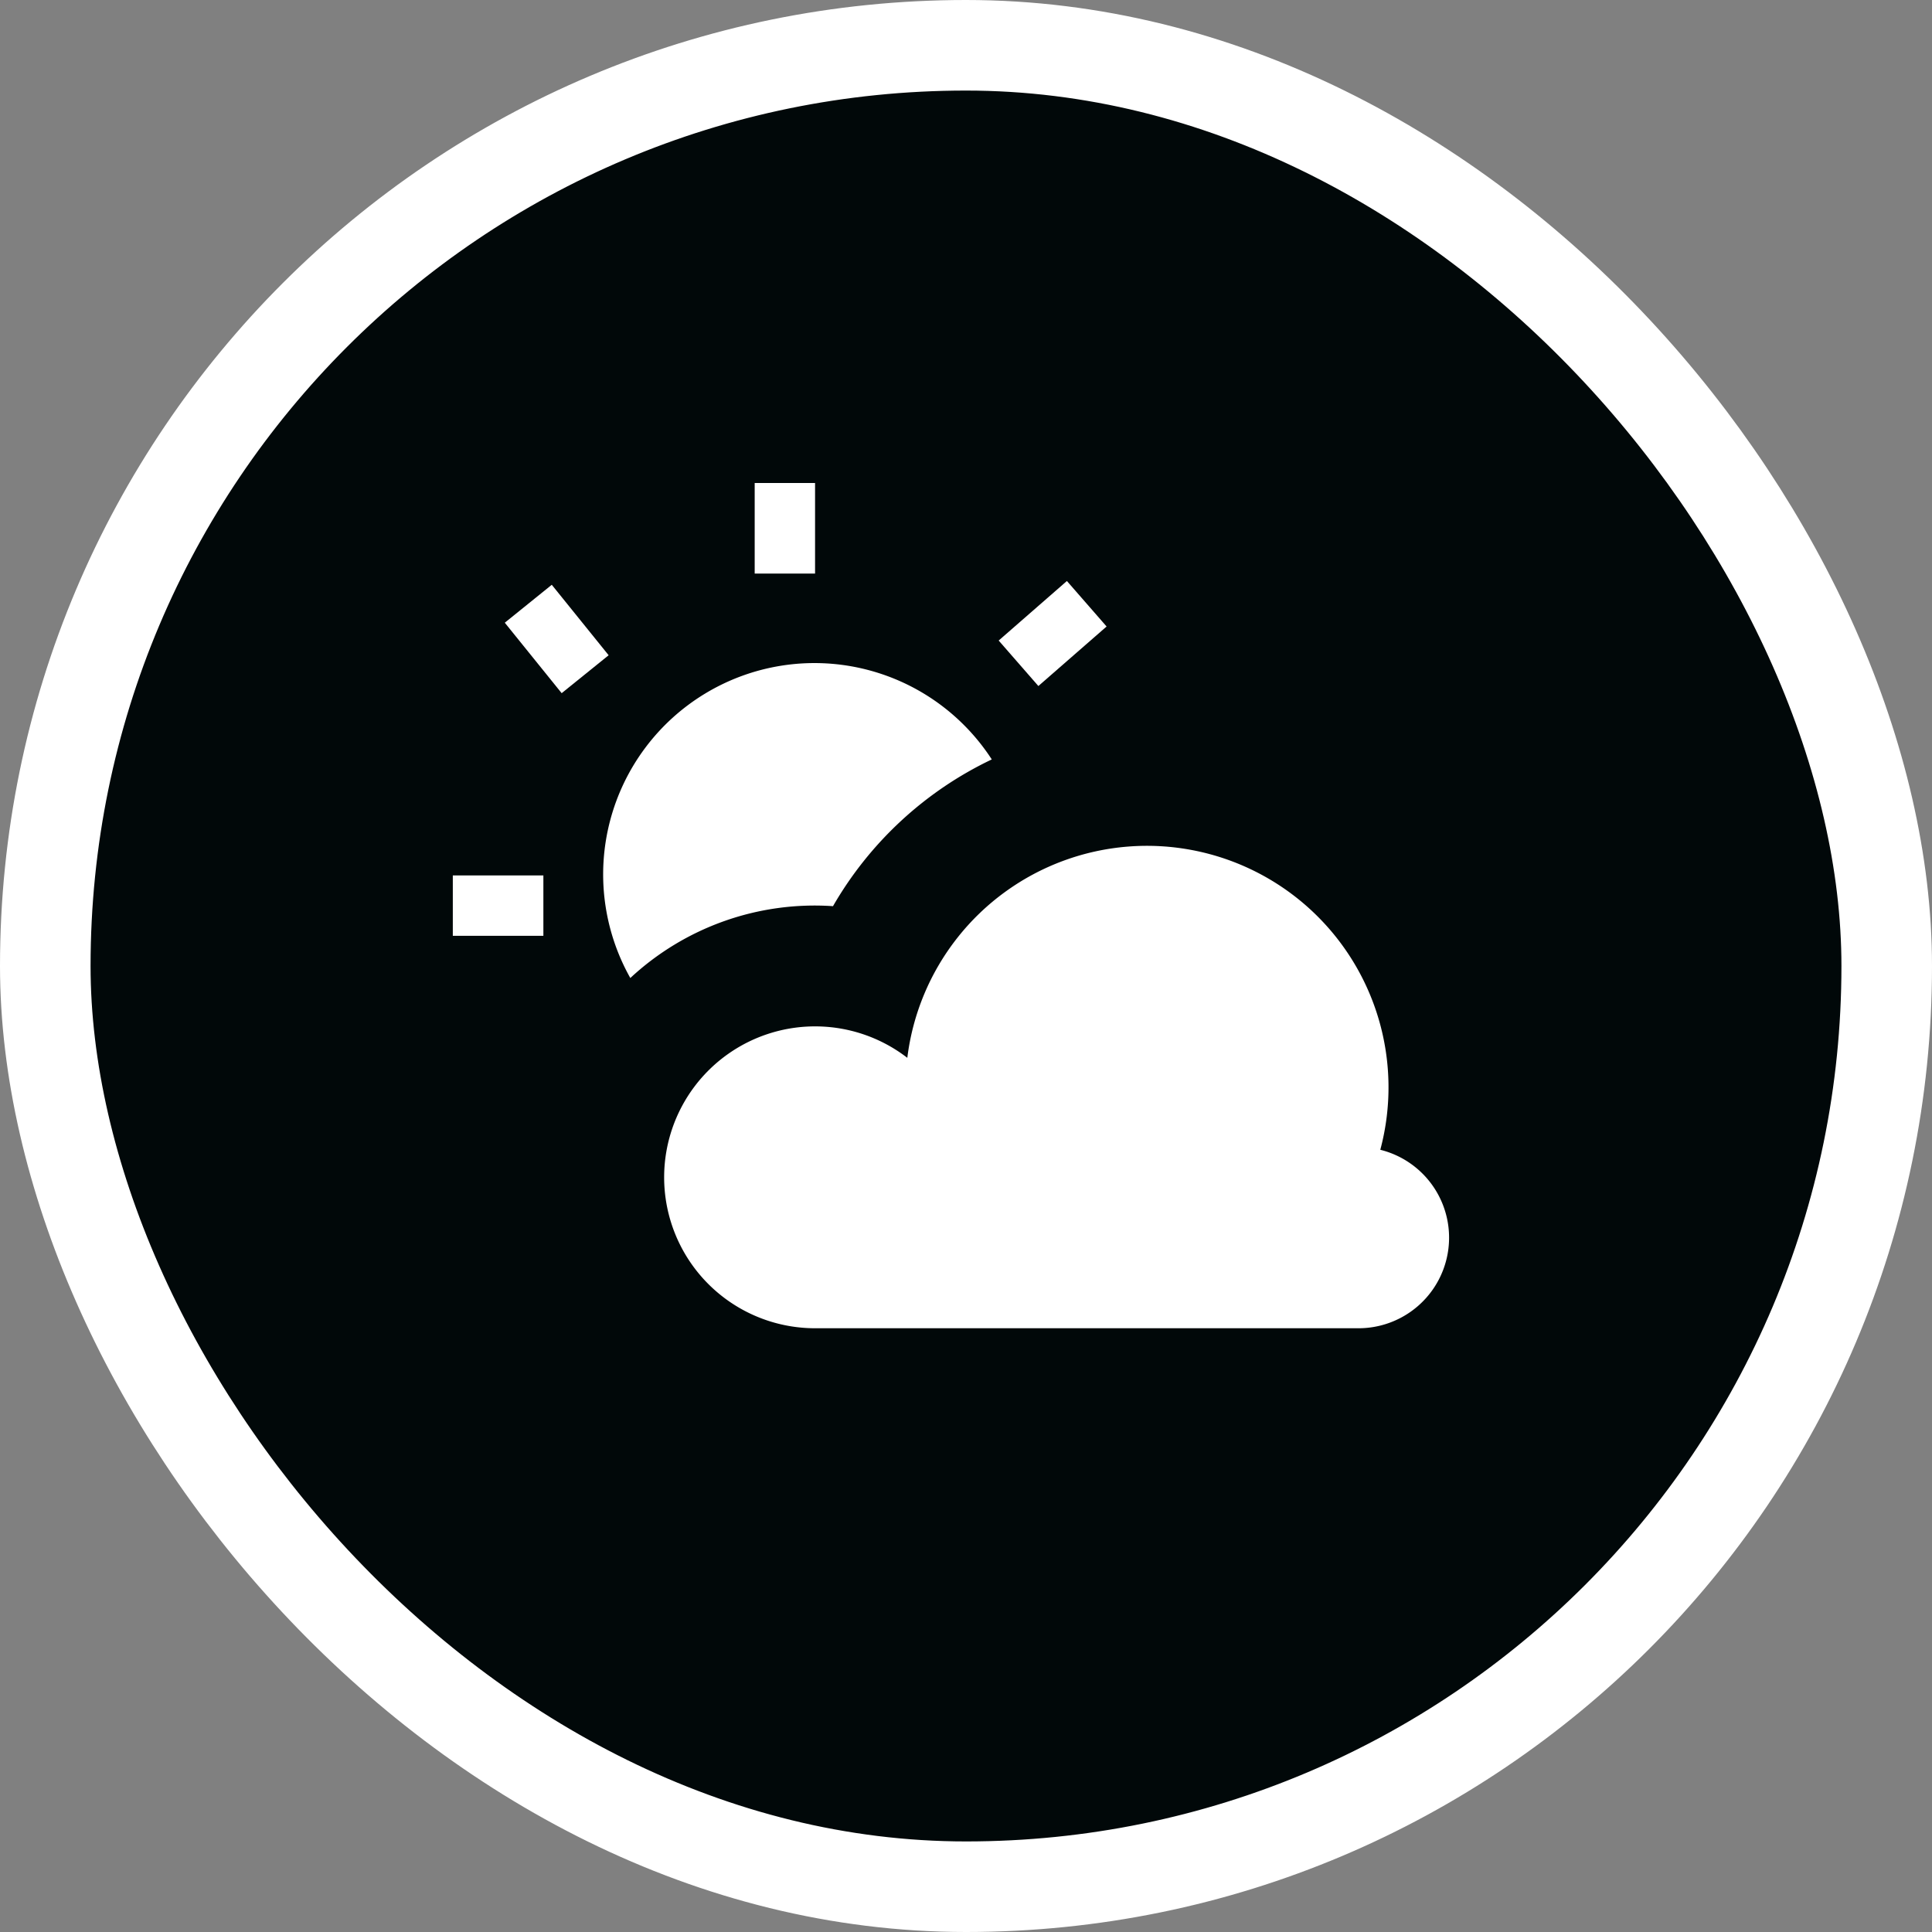 <svg width="32" height="32" viewBox="0 0 32 32" fill="none" xmlns="http://www.w3.org/2000/svg">
    <rect x="0" y="0" width="32" height="32" fill="#808080" stroke="none"/>
    <g clip-path="url(#v8u3nppmka)">
        <rect x=".75" y=".75" width="30.5" height="30.5" rx="15.25" fill="#010809" stroke="#fff" stroke-width="1.5"/>
        <path d="M13 8v1.5M8.75 10l.942 1.167M7.5 15H9M18 10l-1.13.986" stroke="#fff"/>
        <path fill-rule="evenodd" clip-rule="evenodd" d="M13.5 22h9a1.5 1.5 0 0 0 .362-2.956 4 4 0 1 0-7.834-1.523A2.5 2.5 0 1 0 13.5 22zM16.426 12.579a6.026 6.026 0 0 0-2.629 2.43 4.484 4.484 0 0 0-3.357 1.19 3.5 3.5 0 0 1 5.986-3.622z" fill="#fff"/>
    </g>
    <defs>
        <clipPath id="v8u3nppmka">
            <path fill="#fff" d="M0 0h32v32H0z"/>
        </clipPath>
    </defs>
</svg>
